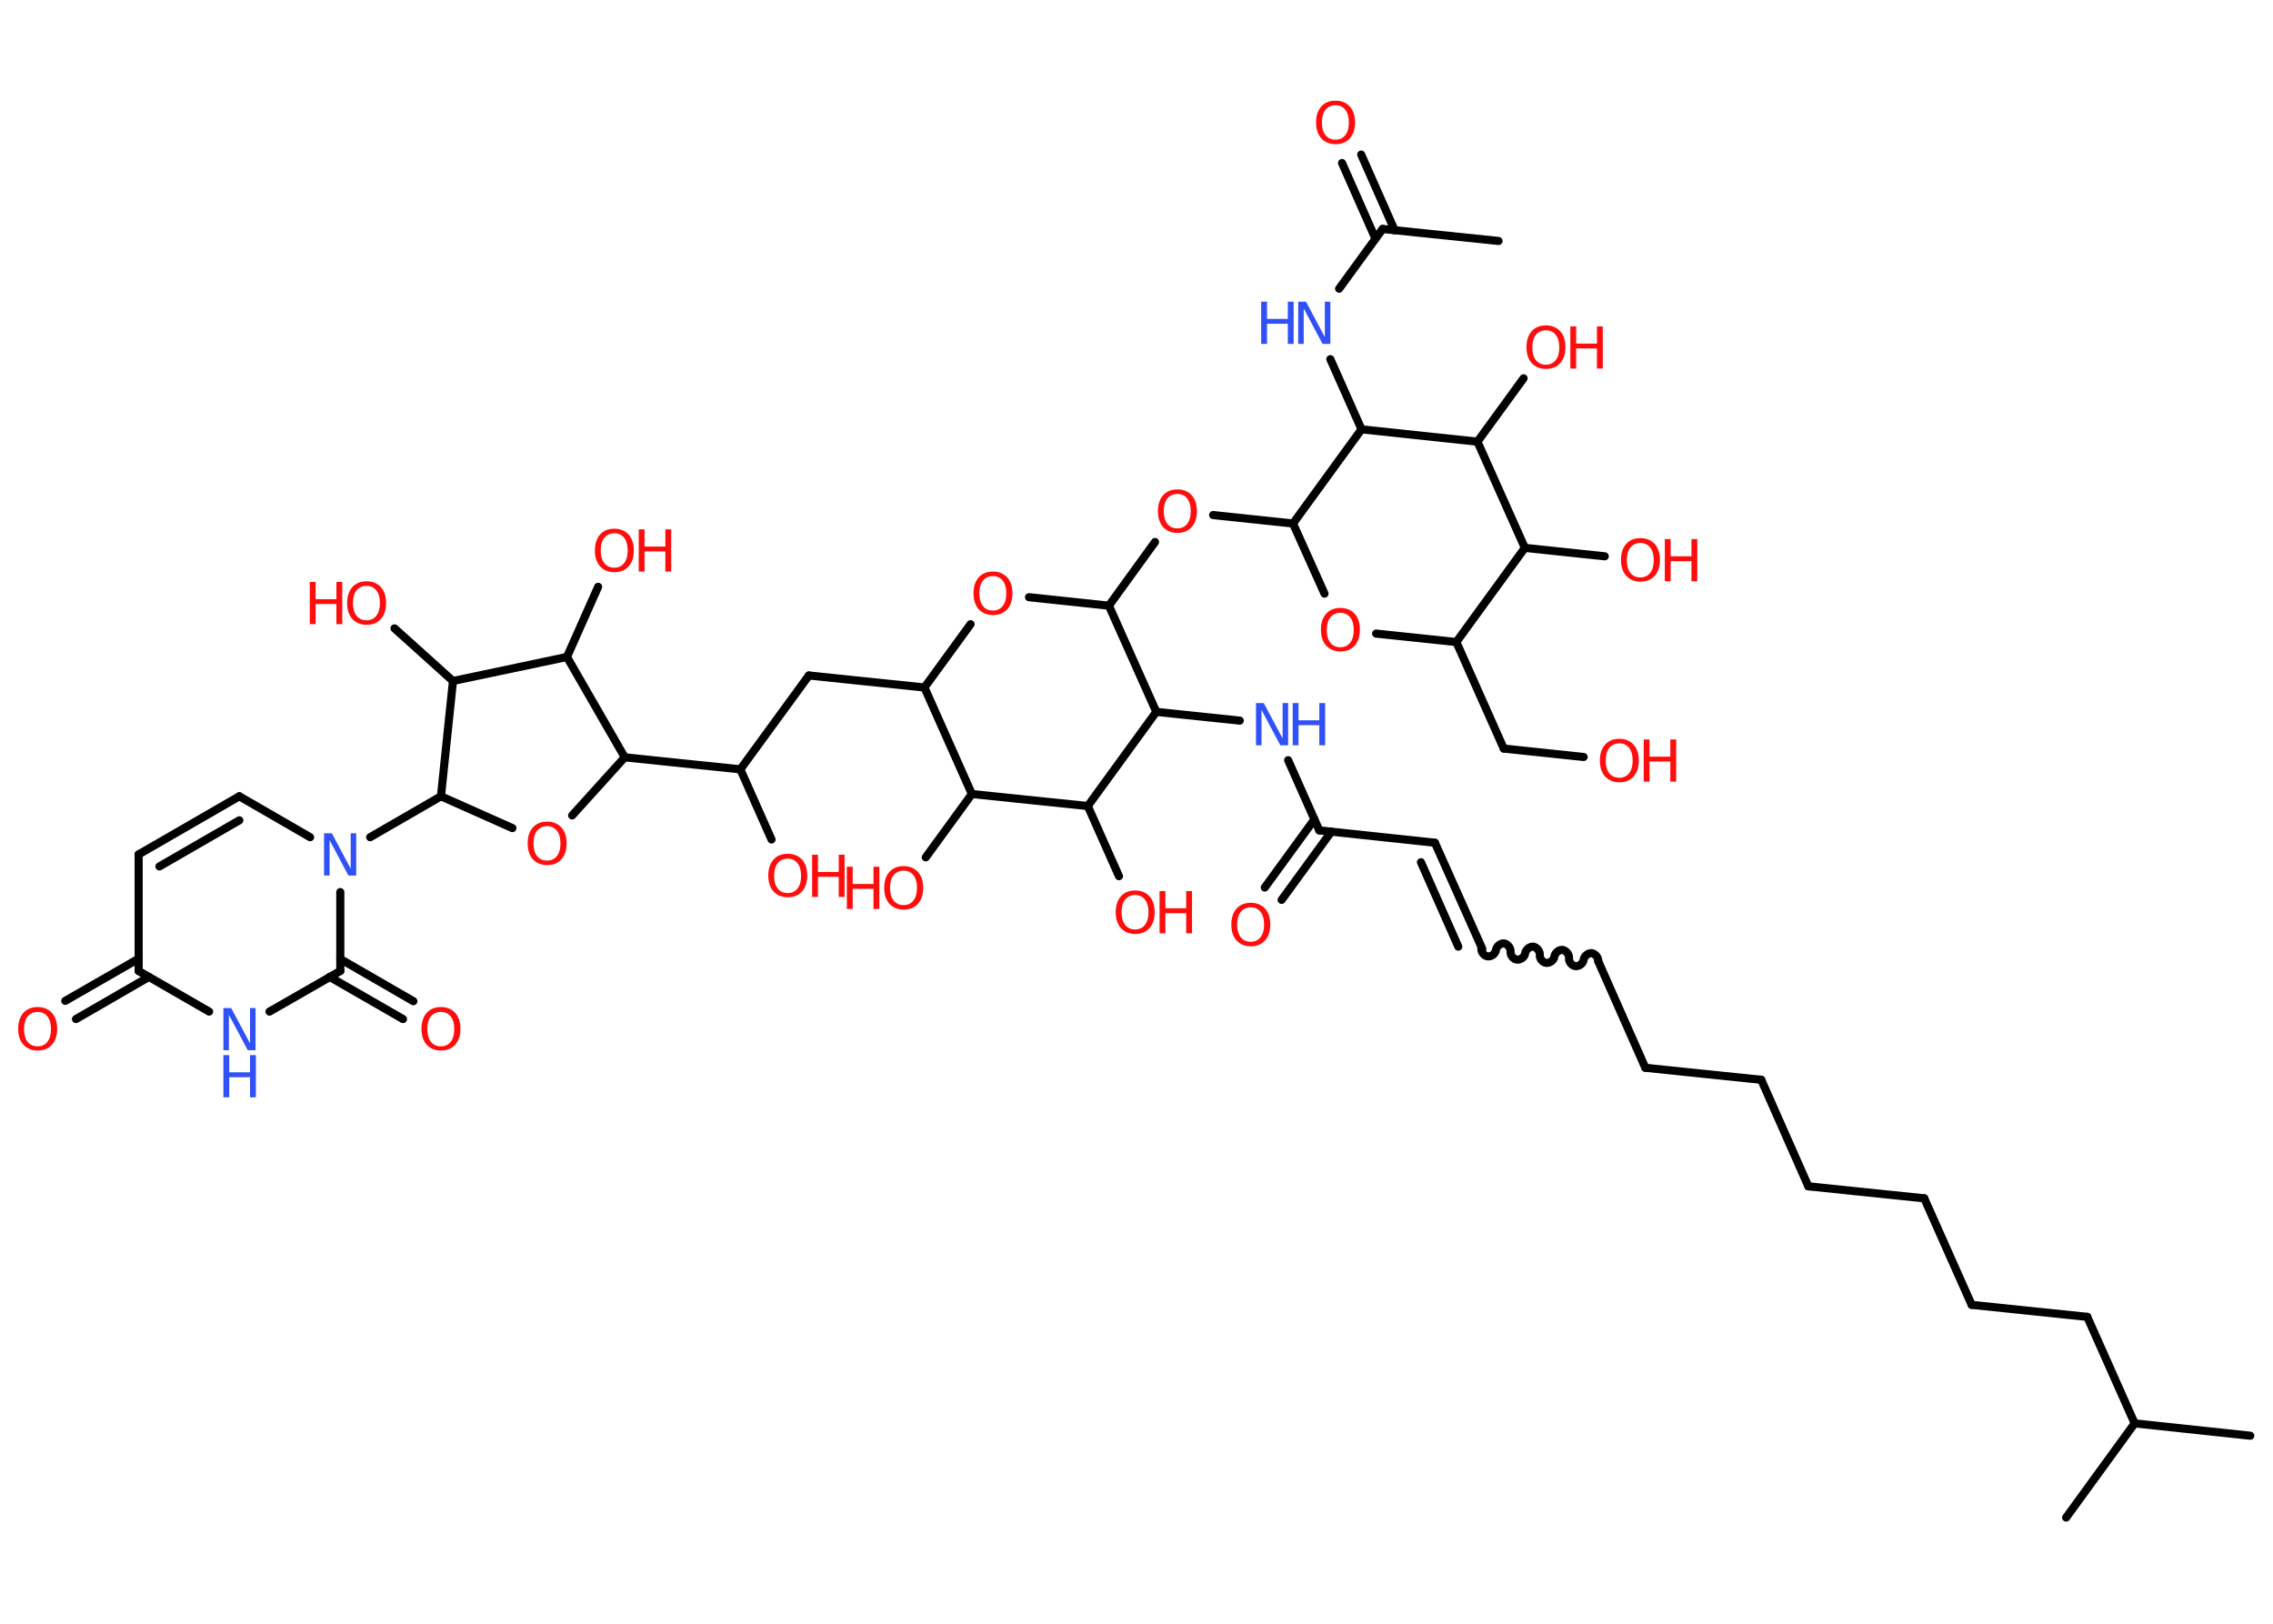 <?xml version='1.0' encoding='UTF-8'?>
<!DOCTYPE svg PUBLIC "-//W3C//DTD SVG 1.1//EN" "http://www.w3.org/Graphics/SVG/1.1/DTD/svg11.dtd">
<svg version='1.2' xmlns='http://www.w3.org/2000/svg' xmlns:xlink='http://www.w3.org/1999/xlink' width='70.0mm' height='50.0mm' viewBox='0 0 70.0 50.0'>
  <desc>Generated by the Chemistry Development Kit (http://github.com/cdk)</desc>
  <g stroke-linecap='round' stroke-linejoin='round' stroke='#000000' stroke-width='.25' fill='#FF0D0D'>
    <rect x='.0' y='.0' width='70.0' height='50.0' fill='#FFFFFF' stroke='none'/>
    <g id='mol1' class='mol'>
      <line id='mol1bnd1' class='bond' x1='46.15' y1='7.42' x2='42.58' y2='7.05'/>
      <g id='mol1bnd2' class='bond'>
        <line x1='42.36' y1='7.35' x2='41.33' y2='5.02'/>
        <line x1='42.95' y1='7.09' x2='41.92' y2='4.76'/>
      </g>
      <line id='mol1bnd3' class='bond' x1='42.58' y1='7.05' x2='41.24' y2='8.89'/>
      <line id='mol1bnd4' class='bond' x1='40.97' y1='11.06' x2='41.93' y2='13.22'/>
      <line id='mol1bnd5' class='bond' x1='41.93' y1='13.22' x2='39.82' y2='16.12'/>
      <line id='mol1bnd6' class='bond' x1='39.82' y1='16.12' x2='37.36' y2='15.86'/>
      <line id='mol1bnd7' class='bond' x1='35.57' y1='16.69' x2='34.15' y2='18.65'/>
      <line id='mol1bnd8' class='bond' x1='34.15' y1='18.65' x2='31.69' y2='18.39'/>
      <line id='mol1bnd9' class='bond' x1='29.89' y1='19.22' x2='28.47' y2='21.17'/>
      <line id='mol1bnd10' class='bond' x1='28.47' y1='21.17' x2='24.91' y2='20.8'/>
      <line id='mol1bnd11' class='bond' x1='24.91' y1='20.8' x2='22.8' y2='23.69'/>
      <line id='mol1bnd12' class='bond' x1='22.8' y1='23.69' x2='23.76' y2='25.85'/>
      <line id='mol1bnd13' class='bond' x1='22.8' y1='23.69' x2='19.24' y2='23.32'/>
      <line id='mol1bnd14' class='bond' x1='19.24' y1='23.32' x2='17.62' y2='25.11'/>
      <line id='mol1bnd15' class='bond' x1='15.78' y1='25.5' x2='13.58' y2='24.52'/>
      <line id='mol1bnd16' class='bond' x1='13.58' y1='24.52' x2='11.4' y2='25.78'/>
      <line id='mol1bnd17' class='bond' x1='9.55' y1='25.78' x2='7.37' y2='24.52'/>
      <g id='mol1bnd18' class='bond'>
        <line x1='7.37' y1='24.52' x2='4.27' y2='26.31'/>
        <line x1='7.37' y1='25.26' x2='4.91' y2='26.68'/>
      </g>
      <line id='mol1bnd19' class='bond' x1='4.27' y1='26.31' x2='4.27' y2='29.9'/>
      <g id='mol1bnd20' class='bond'>
        <line x1='4.59' y1='30.08' x2='2.34' y2='31.38'/>
        <line x1='4.27' y1='29.52' x2='2.01' y2='30.82'/>
      </g>
      <line id='mol1bnd21' class='bond' x1='4.27' y1='29.9' x2='6.44' y2='31.15'/>
      <line id='mol1bnd22' class='bond' x1='8.3' y1='31.15' x2='10.48' y2='29.9'/>
      <line id='mol1bnd23' class='bond' x1='10.48' y1='27.47' x2='10.48' y2='29.9'/>
      <g id='mol1bnd24' class='bond'>
        <line x1='10.48' y1='29.53' x2='12.73' y2='30.83'/>
        <line x1='10.15' y1='30.08' x2='12.41' y2='31.38'/>
      </g>
      <line id='mol1bnd25' class='bond' x1='13.58' y1='24.52' x2='13.95' y2='20.97'/>
      <line id='mol1bnd26' class='bond' x1='13.95' y1='20.97' x2='12.15' y2='19.35'/>
      <line id='mol1bnd27' class='bond' x1='13.95' y1='20.97' x2='17.46' y2='20.23'/>
      <line id='mol1bnd28' class='bond' x1='19.24' y1='23.32' x2='17.46' y2='20.23'/>
      <line id='mol1bnd29' class='bond' x1='17.46' y1='20.23' x2='18.42' y2='18.07'/>
      <line id='mol1bnd30' class='bond' x1='28.47' y1='21.17' x2='29.93' y2='24.45'/>
      <line id='mol1bnd31' class='bond' x1='29.93' y1='24.45' x2='28.51' y2='26.4'/>
      <line id='mol1bnd32' class='bond' x1='29.93' y1='24.45' x2='33.5' y2='24.82'/>
      <line id='mol1bnd33' class='bond' x1='33.5' y1='24.82' x2='34.46' y2='26.98'/>
      <line id='mol1bnd34' class='bond' x1='33.5' y1='24.82' x2='35.61' y2='21.92'/>
      <line id='mol1bnd35' class='bond' x1='34.15' y1='18.65' x2='35.61' y2='21.92'/>
      <line id='mol1bnd36' class='bond' x1='35.61' y1='21.92' x2='38.18' y2='22.19'/>
      <line id='mol1bnd37' class='bond' x1='39.67' y1='23.41' x2='40.63' y2='25.57'/>
      <g id='mol1bnd38' class='bond'>
        <line x1='41.0' y1='25.61' x2='39.47' y2='27.71'/>
        <line x1='40.48' y1='25.23' x2='38.95' y2='27.33'/>
      </g>
      <line id='mol1bnd39' class='bond' x1='40.63' y1='25.57' x2='44.19' y2='25.95'/>
      <g id='mol1bnd40' class='bond'>
        <line x1='44.19' y1='25.95' x2='45.65' y2='29.22'/>
        <line x1='43.76' y1='26.55' x2='44.91' y2='29.15'/>
      </g>
      <path id='mol1bnd41' class='bond' d='M49.22 29.6c.01 -.11 -.09 -.23 -.2 -.25c-.11 -.01 -.23 .09 -.25 .2c-.01 .11 -.13 .21 -.25 .2c-.11 -.01 -.21 -.13 -.2 -.25c.01 -.11 -.09 -.23 -.2 -.25c-.11 -.01 -.23 .09 -.25 .2c-.01 .11 -.13 .21 -.25 .2c-.11 -.01 -.21 -.13 -.2 -.25c.01 -.11 -.09 -.23 -.2 -.25c-.11 -.01 -.23 .09 -.25 .2c-.01 .11 -.13 .21 -.25 .2c-.11 -.01 -.21 -.13 -.2 -.25c.01 -.11 -.09 -.23 -.2 -.25c-.11 -.01 -.23 .09 -.25 .2c-.01 .11 -.13 .21 -.25 .2c-.11 -.01 -.21 -.13 -.2 -.25' fill='none' stroke='#000000' stroke-width='.25'/>
      <line id='mol1bnd42' class='bond' x1='49.22' y1='29.6' x2='50.67' y2='32.88'/>
      <line id='mol1bnd43' class='bond' x1='50.67' y1='32.88' x2='54.24' y2='33.25'/>
      <line id='mol1bnd44' class='bond' x1='54.24' y1='33.25' x2='55.69' y2='36.53'/>
      <line id='mol1bnd45' class='bond' x1='55.69' y1='36.53' x2='59.26' y2='36.9'/>
      <line id='mol1bnd46' class='bond' x1='59.26' y1='36.9' x2='60.72' y2='40.18'/>
      <line id='mol1bnd47' class='bond' x1='60.72' y1='40.18' x2='64.28' y2='40.55'/>
      <line id='mol1bnd48' class='bond' x1='64.28' y1='40.55' x2='65.74' y2='43.83'/>
      <line id='mol1bnd49' class='bond' x1='65.74' y1='43.83' x2='69.3' y2='44.21'/>
      <line id='mol1bnd50' class='bond' x1='65.74' y1='43.83' x2='63.63' y2='46.73'/>
      <line id='mol1bnd51' class='bond' x1='39.82' y1='16.12' x2='40.79' y2='18.28'/>
      <line id='mol1bnd52' class='bond' x1='42.38' y1='19.51' x2='44.85' y2='19.77'/>
      <line id='mol1bnd53' class='bond' x1='44.85' y1='19.77' x2='46.31' y2='23.05'/>
      <line id='mol1bnd54' class='bond' x1='46.31' y1='23.05' x2='48.77' y2='23.31'/>
      <line id='mol1bnd55' class='bond' x1='44.85' y1='19.77' x2='46.96' y2='16.87'/>
      <line id='mol1bnd56' class='bond' x1='46.96' y1='16.87' x2='49.42' y2='17.13'/>
      <line id='mol1bnd57' class='bond' x1='46.96' y1='16.87' x2='45.5' y2='13.6'/>
      <line id='mol1bnd58' class='bond' x1='41.93' y1='13.22' x2='45.5' y2='13.6'/>
      <line id='mol1bnd59' class='bond' x1='45.5' y1='13.6' x2='46.92' y2='11.65'/>
      <path id='mol1atm3' class='atom' d='M41.13 3.24q-.19 .0 -.31 .14q-.11 .14 -.11 .39q.0 .25 .11 .39q.11 .14 .31 .14q.19 .0 .3 -.14q.11 -.14 .11 -.39q.0 -.25 -.11 -.39q-.11 -.14 -.3 -.14zM41.13 3.1q.27 .0 .44 .18q.16 .18 .16 .49q.0 .31 -.16 .49q-.16 .18 -.44 .18q-.27 .0 -.44 -.18q-.16 -.18 -.16 -.49q.0 -.31 .16 -.49q.16 -.18 .44 -.18z' stroke='none'/>
      <g id='mol1atm4' class='atom'>
        <path d='M39.98 9.29h.24l.58 1.09v-1.09h.17v1.3h-.24l-.58 -1.09v1.09h-.17v-1.3z' stroke='none' fill='#3050F8'/>
        <path d='M38.84 9.29h.18v.53h.64v-.53h.18v1.3h-.18v-.62h-.64v.62h-.18v-1.3z' stroke='none' fill='#3050F8'/>
      </g>
      <path id='mol1atm7' class='atom' d='M36.26 15.21q-.19 .0 -.31 .14q-.11 .14 -.11 .39q.0 .25 .11 .39q.11 .14 .31 .14q.19 .0 .3 -.14q.11 -.14 .11 -.39q.0 -.25 -.11 -.39q-.11 -.14 -.3 -.14zM36.26 15.07q.27 .0 .44 .18q.16 .18 .16 .49q.0 .31 -.16 .49q-.16 .18 -.44 .18q-.27 .0 -.44 -.18q-.16 -.18 -.16 -.49q.0 -.31 .16 -.49q.16 -.18 .44 -.18z' stroke='none'/>
      <path id='mol1atm9' class='atom' d='M30.58 17.74q-.19 .0 -.31 .14q-.11 .14 -.11 .39q.0 .25 .11 .39q.11 .14 .31 .14q.19 .0 .3 -.14q.11 -.14 .11 -.39q.0 -.25 -.11 -.39q-.11 -.14 -.3 -.14zM30.58 17.6q.27 .0 .44 .18q.16 .18 .16 .49q.0 .31 -.16 .49q-.16 .18 -.44 .18q-.27 .0 -.44 -.18q-.16 -.18 -.16 -.49q.0 -.31 .16 -.49q.16 -.18 .44 -.18z' stroke='none'/>
      <g id='mol1atm13' class='atom'>
        <path d='M24.26 26.44q-.19 .0 -.31 .14q-.11 .14 -.11 .39q.0 .25 .11 .39q.11 .14 .31 .14q.19 .0 .3 -.14q.11 -.14 .11 -.39q.0 -.25 -.11 -.39q-.11 -.14 -.3 -.14zM24.26 26.29q.27 .0 .44 .18q.16 .18 .16 .49q.0 .31 -.16 .49q-.16 .18 -.44 .18q-.27 .0 -.44 -.18q-.16 -.18 -.16 -.49q.0 -.31 .16 -.49q.16 -.18 .44 -.18z' stroke='none'/>
        <path d='M25.01 26.32h.18v.53h.64v-.53h.18v1.3h-.18v-.62h-.64v.62h-.18v-1.3z' stroke='none'/>
      </g>
      <path id='mol1atm15' class='atom' d='M16.85 25.44q-.19 .0 -.31 .14q-.11 .14 -.11 .39q.0 .25 .11 .39q.11 .14 .31 .14q.19 .0 .3 -.14q.11 -.14 .11 -.39q.0 -.25 -.11 -.39q-.11 -.14 -.3 -.14zM16.85 25.3q.27 .0 .44 .18q.16 .18 .16 .49q.0 .31 -.16 .49q-.16 .18 -.44 .18q-.27 .0 -.44 -.18q-.16 -.18 -.16 -.49q.0 -.31 .16 -.49q.16 -.18 .44 -.18z' stroke='none'/>
      <path id='mol1atm17' class='atom' d='M9.98 25.66h.24l.58 1.09v-1.09h.17v1.3h-.24l-.58 -1.09v1.09h-.17v-1.3z' stroke='none' fill='#3050F8'/>
      <path id='mol1atm21' class='atom' d='M1.16 31.16q-.19 .0 -.31 .14q-.11 .14 -.11 .39q.0 .25 .11 .39q.11 .14 .31 .14q.19 .0 .3 -.14q.11 -.14 .11 -.39q.0 -.25 -.11 -.39q-.11 -.14 -.3 -.14zM1.16 31.01q.27 .0 .44 .18q.16 .18 .16 .49q.0 .31 -.16 .49q-.16 .18 -.44 .18q-.27 .0 -.44 -.18q-.16 -.18 -.16 -.49q.0 -.31 .16 -.49q.16 -.18 .44 -.18z' stroke='none'/>
      <g id='mol1atm22' class='atom'>
        <path d='M6.88 31.04h.24l.58 1.09v-1.09h.17v1.3h-.24l-.58 -1.09v1.09h-.17v-1.3z' stroke='none' fill='#3050F8'/>
        <path d='M6.88 32.49h.18v.53h.64v-.53h.18v1.3h-.18v-.62h-.64v.62h-.18v-1.3z' stroke='none' fill='#3050F8'/>
      </g>
      <path id='mol1atm24' class='atom' d='M13.58 31.16q-.19 .0 -.31 .14q-.11 .14 -.11 .39q.0 .25 .11 .39q.11 .14 .31 .14q.19 .0 .3 -.14q.11 -.14 .11 -.39q.0 -.25 -.11 -.39q-.11 -.14 -.3 -.14zM13.58 31.01q.27 .0 .44 .18q.16 .18 .16 .49q.0 .31 -.16 .49q-.16 .18 -.44 .18q-.27 .0 -.44 -.18q-.16 -.18 -.16 -.49q.0 -.31 .16 -.49q.16 -.18 .44 -.18z' stroke='none'/>
      <g id='mol1atm26' class='atom'>
        <path d='M11.29 18.04q-.19 .0 -.31 .14q-.11 .14 -.11 .39q.0 .25 .11 .39q.11 .14 .31 .14q.19 .0 .3 -.14q.11 -.14 .11 -.39q.0 -.25 -.11 -.39q-.11 -.14 -.3 -.14zM11.29 17.9q.27 .0 .44 .18q.16 .18 .16 .49q.0 .31 -.16 .49q-.16 .18 -.44 .18q-.27 .0 -.44 -.18q-.16 -.18 -.16 -.49q.0 -.31 .16 -.49q.16 -.18 .44 -.18z' stroke='none'/>
        <path d='M9.54 17.92h.18v.53h.64v-.53h.18v1.3h-.18v-.62h-.64v.62h-.18v-1.3z' stroke='none'/>
      </g>
      <g id='mol1atm28' class='atom'>
        <path d='M18.92 16.42q-.19 .0 -.31 .14q-.11 .14 -.11 .39q.0 .25 .11 .39q.11 .14 .31 .14q.19 .0 .3 -.14q.11 -.14 .11 -.39q.0 -.25 -.11 -.39q-.11 -.14 -.3 -.14zM18.92 16.28q.27 .0 .44 .18q.16 .18 .16 .49q.0 .31 -.16 .49q-.16 .18 -.44 .18q-.27 .0 -.44 -.18q-.16 -.18 -.16 -.49q.0 -.31 .16 -.49q.16 -.18 .44 -.18z' stroke='none'/>
        <path d='M19.67 16.3h.18v.53h.64v-.53h.18v1.3h-.18v-.62h-.64v.62h-.18v-1.3z' stroke='none'/>
      </g>
      <g id='mol1atm30' class='atom'>
        <path d='M27.83 26.81q-.19 .0 -.31 .14q-.11 .14 -.11 .39q.0 .25 .11 .39q.11 .14 .31 .14q.19 .0 .3 -.14q.11 -.14 .11 -.39q.0 -.25 -.11 -.39q-.11 -.14 -.3 -.14zM27.83 26.67q.27 .0 .44 .18q.16 .18 .16 .49q.0 .31 -.16 .49q-.16 .18 -.44 .18q-.27 .0 -.44 -.18q-.16 -.18 -.16 -.49q.0 -.31 .16 -.49q.16 -.18 .44 -.18z' stroke='none'/>
        <path d='M26.08 26.69h.18v.53h.64v-.53h.18v1.3h-.18v-.62h-.64v.62h-.18v-1.3z' stroke='none'/>
      </g>
      <g id='mol1atm32' class='atom'>
        <path d='M34.96 27.56q-.19 .0 -.31 .14q-.11 .14 -.11 .39q.0 .25 .11 .39q.11 .14 .31 .14q.19 .0 .3 -.14q.11 -.14 .11 -.39q.0 -.25 -.11 -.39q-.11 -.14 -.3 -.14zM34.96 27.42q.27 .0 .44 .18q.16 .18 .16 .49q.0 .31 -.16 .49q-.16 .18 -.44 .18q-.27 .0 -.44 -.18q-.16 -.18 -.16 -.49q.0 -.31 .16 -.49q.16 -.18 .44 -.18z' stroke='none'/>
        <path d='M35.71 27.44h.18v.53h.64v-.53h.18v1.3h-.18v-.62h-.64v.62h-.18v-1.3z' stroke='none'/>
      </g>
      <g id='mol1atm34' class='atom'>
        <path d='M38.68 21.65h.24l.58 1.09v-1.09h.17v1.3h-.24l-.58 -1.09v1.09h-.17v-1.3z' stroke='none' fill='#3050F8'/>
        <path d='M39.81 21.65h.18v.53h.64v-.53h.18v1.3h-.18v-.62h-.64v.62h-.18v-1.3z' stroke='none' fill='#3050F8'/>
      </g>
      <path id='mol1atm36' class='atom' d='M38.52 27.94q-.19 .0 -.31 .14q-.11 .14 -.11 .39q.0 .25 .11 .39q.11 .14 .31 .14q.19 .0 .3 -.14q.11 -.14 .11 -.39q.0 -.25 -.11 -.39q-.11 -.14 -.3 -.14zM38.52 27.8q.27 .0 .44 .18q.16 .18 .16 .49q.0 .31 -.16 .49q-.16 .18 -.44 .18q-.27 .0 -.44 -.18q-.16 -.18 -.16 -.49q.0 -.31 .16 -.49q.16 -.18 .44 -.18z' stroke='none'/>
      <path id='mol1atm49' class='atom' d='M41.28 18.87q-.19 .0 -.31 .14q-.11 .14 -.11 .39q.0 .25 .11 .39q.11 .14 .31 .14q.19 .0 .3 -.14q.11 -.14 .11 -.39q.0 -.25 -.11 -.39q-.11 -.14 -.3 -.14zM41.28 18.72q.27 .0 .44 .18q.16 .18 .16 .49q.0 .31 -.16 .49q-.16 .18 -.44 .18q-.27 .0 -.44 -.18q-.16 -.18 -.16 -.49q.0 -.31 .16 -.49q.16 -.18 .44 -.18z' stroke='none'/>
      <g id='mol1atm52' class='atom'>
        <path d='M49.87 22.89q-.19 .0 -.31 .14q-.11 .14 -.11 .39q.0 .25 .11 .39q.11 .14 .31 .14q.19 .0 .3 -.14q.11 -.14 .11 -.39q.0 -.25 -.11 -.39q-.11 -.14 -.3 -.14zM49.87 22.75q.27 .0 .44 .18q.16 .18 .16 .49q.0 .31 -.16 .49q-.16 .18 -.44 .18q-.27 .0 -.44 -.18q-.16 -.18 -.16 -.49q.0 -.31 .16 -.49q.16 -.18 .44 -.18z' stroke='none'/>
        <path d='M50.62 22.77h.18v.53h.64v-.53h.18v1.3h-.18v-.62h-.64v.62h-.18v-1.3z' stroke='none'/>
      </g>
      <g id='mol1atm54' class='atom'>
        <path d='M50.52 16.72q-.19 .0 -.31 .14q-.11 .14 -.11 .39q.0 .25 .11 .39q.11 .14 .31 .14q.19 .0 .3 -.14q.11 -.14 .11 -.39q.0 -.25 -.11 -.39q-.11 -.14 -.3 -.14zM50.52 16.57q.27 .0 .44 .18q.16 .18 .16 .49q.0 .31 -.16 .49q-.16 .18 -.44 .18q-.27 .0 -.44 -.18q-.16 -.18 -.16 -.49q.0 -.31 .16 -.49q.16 -.18 .44 -.18z' stroke='none'/>
        <path d='M51.27 16.6h.18v.53h.64v-.53h.18v1.3h-.18v-.62h-.64v.62h-.18v-1.3z' stroke='none'/>
      </g>
      <g id='mol1atm56' class='atom'>
        <path d='M47.61 10.17q-.19 .0 -.31 .14q-.11 .14 -.11 .39q.0 .25 .11 .39q.11 .14 .31 .14q.19 .0 .3 -.14q.11 -.14 .11 -.39q.0 -.25 -.11 -.39q-.11 -.14 -.3 -.14zM47.61 10.02q.27 .0 .44 .18q.16 .18 .16 .49q.0 .31 -.16 .49q-.16 .18 -.44 .18q-.27 .0 -.44 -.18q-.16 -.18 -.16 -.49q.0 -.31 .16 -.49q.16 -.18 .44 -.18z' stroke='none'/>
        <path d='M48.36 10.05h.18v.53h.64v-.53h.18v1.3h-.18v-.62h-.64v.62h-.18v-1.3z' stroke='none'/>
      </g>
    </g>
  </g>
</svg>
